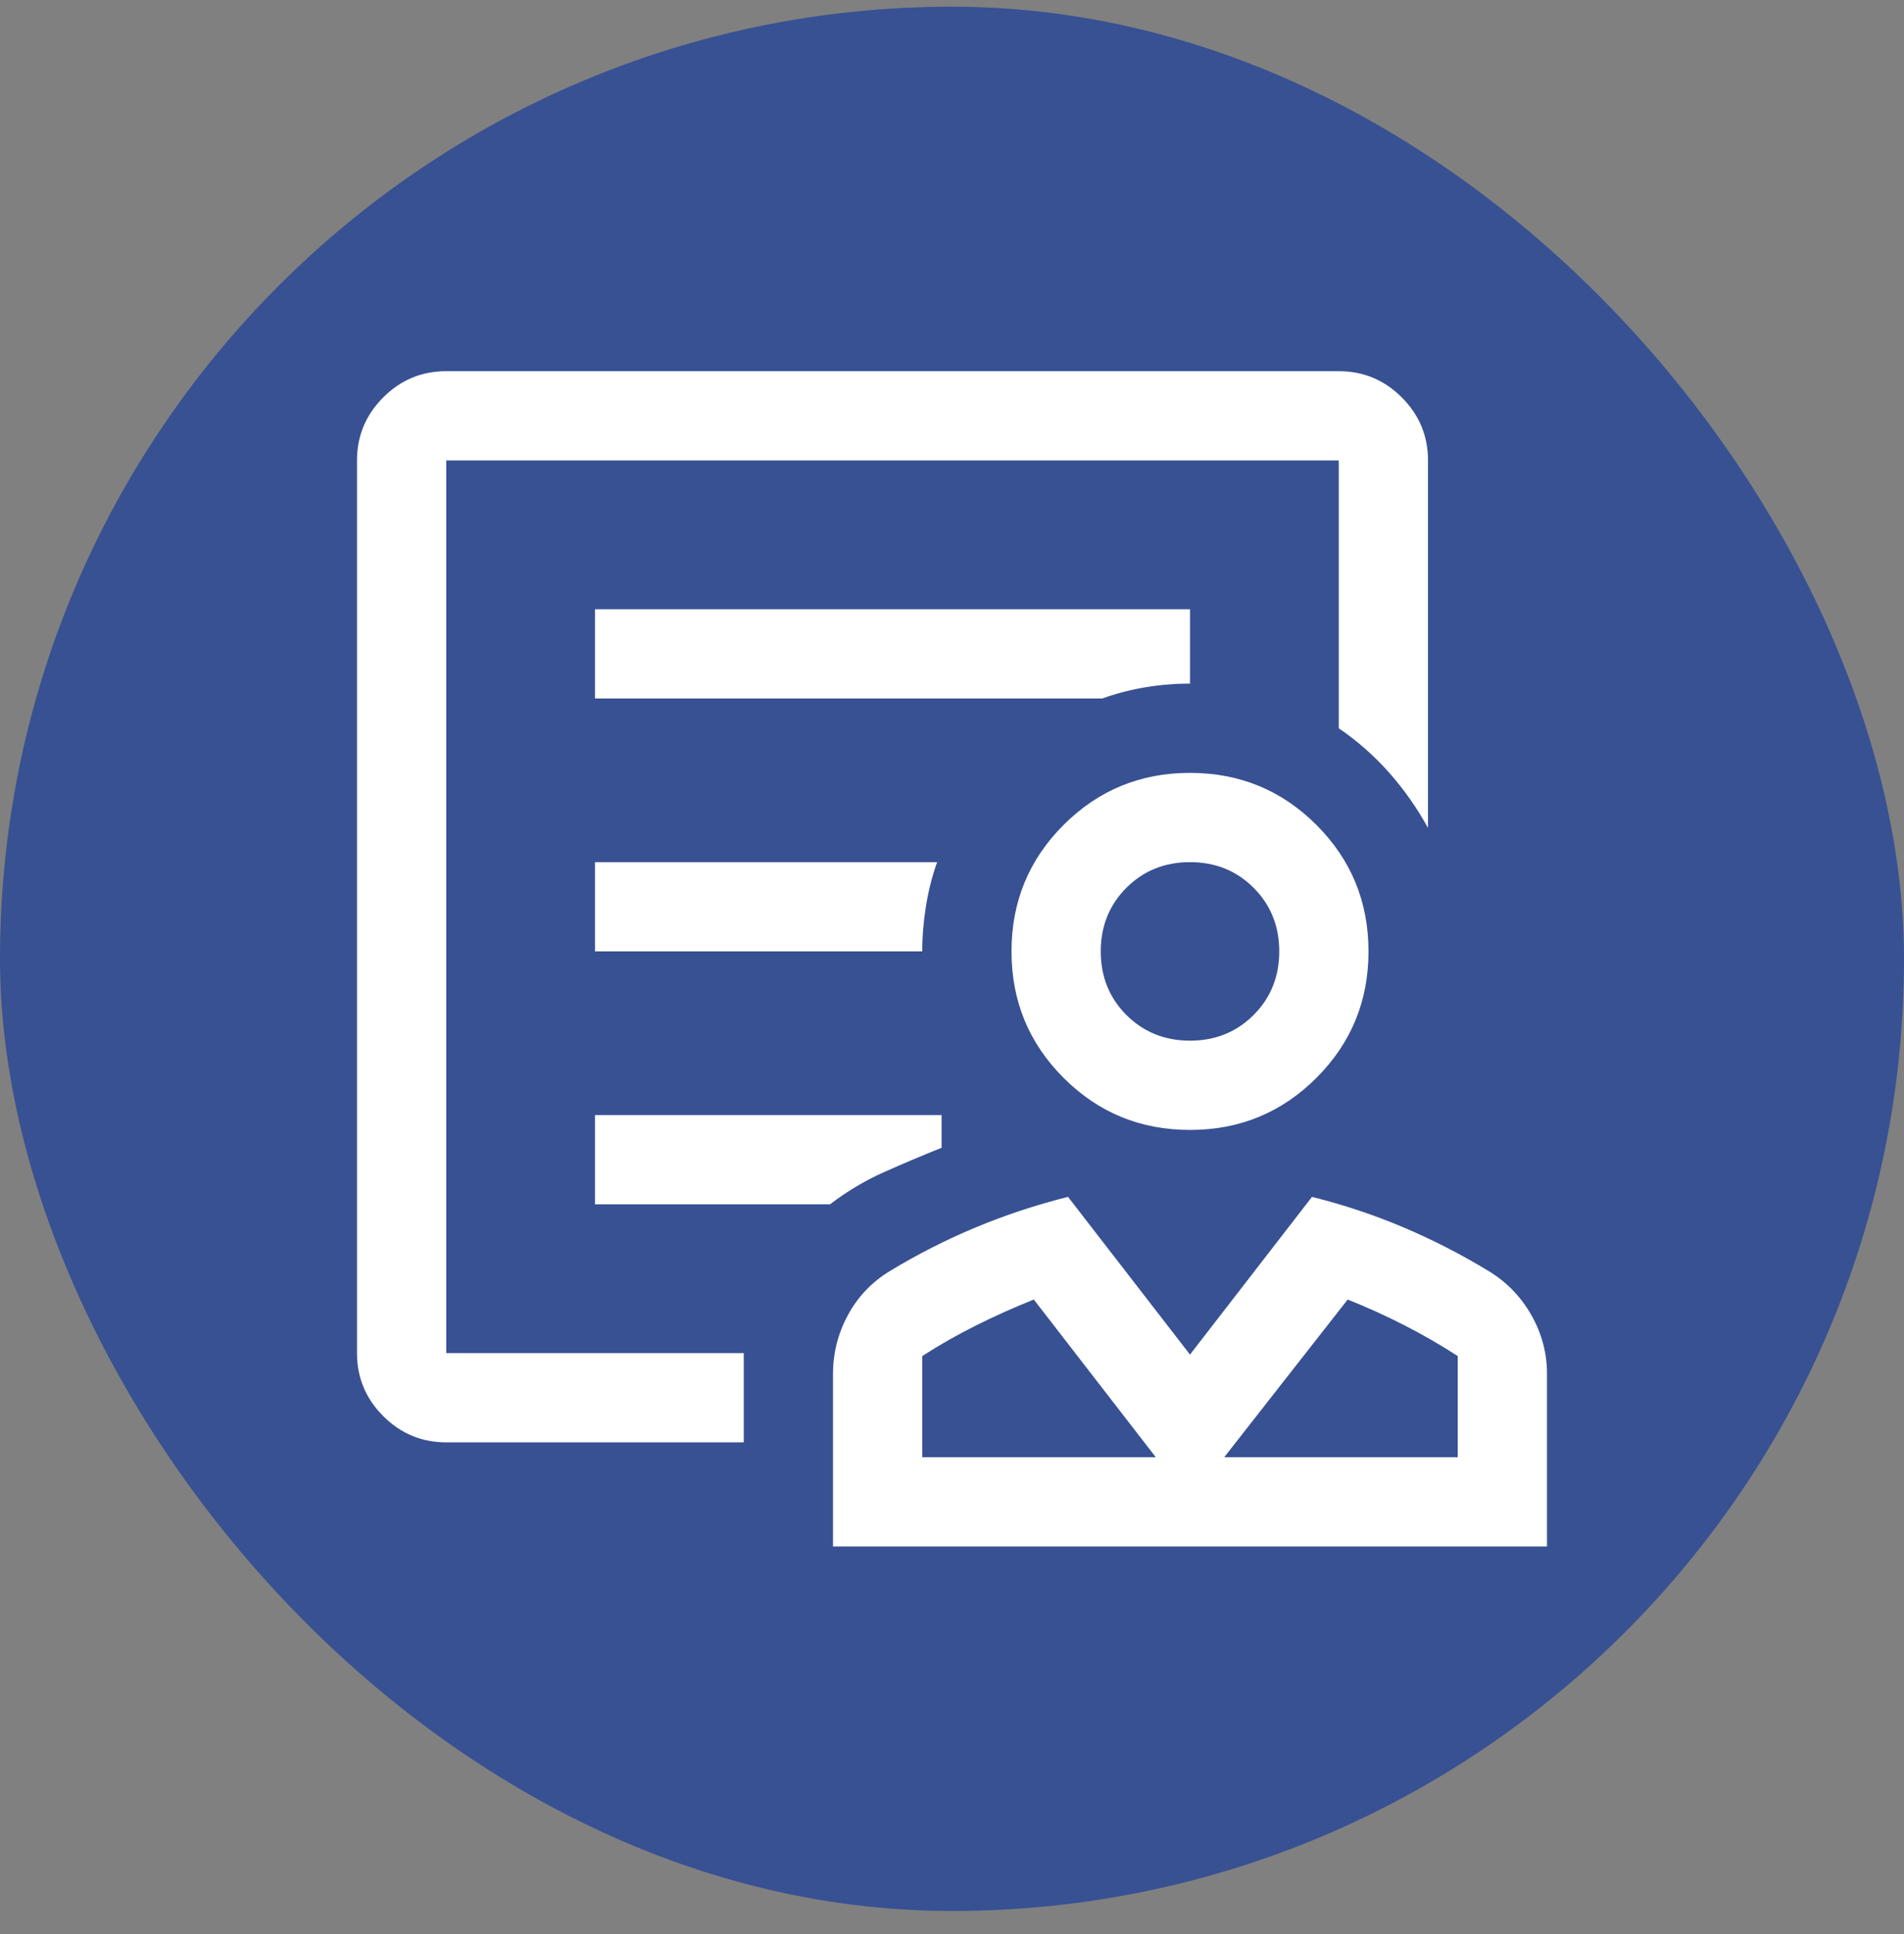 <svg width="64" height="65" viewBox="0 0 64 65" fill="none" xmlns="http://www.w3.org/2000/svg">
<rect x="0" y="0" width="64" height="65" fill="#808080" stroke="none"/>
<rect y="0.225" width="64" height="64" rx="32" fill="#385193"/>
<path d="M40 37.975C38.333 37.975 36.917 37.392 35.75 36.225C34.583 35.058 34 33.642 34 31.975C34 30.308 34.583 28.892 35.75 27.725C36.917 26.558 38.333 25.975 40 25.975C41.667 25.975 43.083 26.558 44.25 27.725C45.417 28.892 46 30.308 46 31.975C46 33.642 45.417 35.058 44.25 36.225C43.083 37.392 41.667 37.975 40 37.975ZM40 34.975C40.85 34.975 41.562 34.687 42.138 34.112C42.712 33.537 43 32.825 43 31.975C43 31.125 42.712 30.412 42.138 29.837C41.562 29.262 40.85 28.975 40 28.975C39.15 28.975 38.438 29.262 37.862 29.837C37.288 30.412 37 31.125 37 31.975C37 32.825 37.288 33.537 37.862 34.112C38.438 34.687 39.15 34.975 40 34.975ZM28 51.975V46.175C28 45.475 28.167 44.816 28.5 44.2C28.833 43.583 29.3 43.092 29.9 42.725C30.833 42.158 31.8 41.666 32.8 41.25C33.8 40.833 34.833 40.492 35.9 40.225L40 45.525L44.1 40.225C45.167 40.492 46.192 40.833 47.175 41.25C48.158 41.666 49.117 42.158 50.05 42.725C50.65 43.092 51.125 43.583 51.475 44.2C51.825 44.816 52 45.475 52 46.175V51.975H28ZM31 48.975H38.85L34.75 43.675C34.083 43.941 33.433 44.233 32.8 44.55C32.167 44.867 31.567 45.208 31 45.575V48.975ZM41.15 48.975H49V45.575C48.433 45.208 47.842 44.867 47.225 44.55C46.608 44.233 45.967 43.941 45.3 43.675L41.15 48.975ZM15 48.475C14.175 48.475 13.469 48.181 12.882 47.593C12.294 47.006 12 46.3 12 45.475V15.475C12 14.65 12.294 13.944 12.882 13.356C13.469 12.768 14.175 12.475 15 12.475H45C45.825 12.475 46.531 12.768 47.119 13.356C47.706 13.944 48 14.65 48 15.475V27.825C47.633 27.158 47.2 26.541 46.7 25.975C46.2 25.408 45.633 24.908 45 24.475V15.475H15V45.475H25V48.475H15ZM20 23.475H37.05C37.517 23.308 37.997 23.183 38.492 23.1C38.987 23.017 39.489 22.975 40 22.975V20.475H20V23.475ZM20 31.975H31C31 31.475 31.042 30.966 31.125 30.45C31.208 29.933 31.333 29.442 31.5 28.975H20V31.975ZM20 40.475H27.9C28.467 40.041 29.067 39.683 29.7 39.4C30.333 39.117 30.983 38.842 31.65 38.575V37.475H20V40.475ZM15 45.475V15.475V24.475V22.975V45.475Z" fill="white"/>
</svg>
